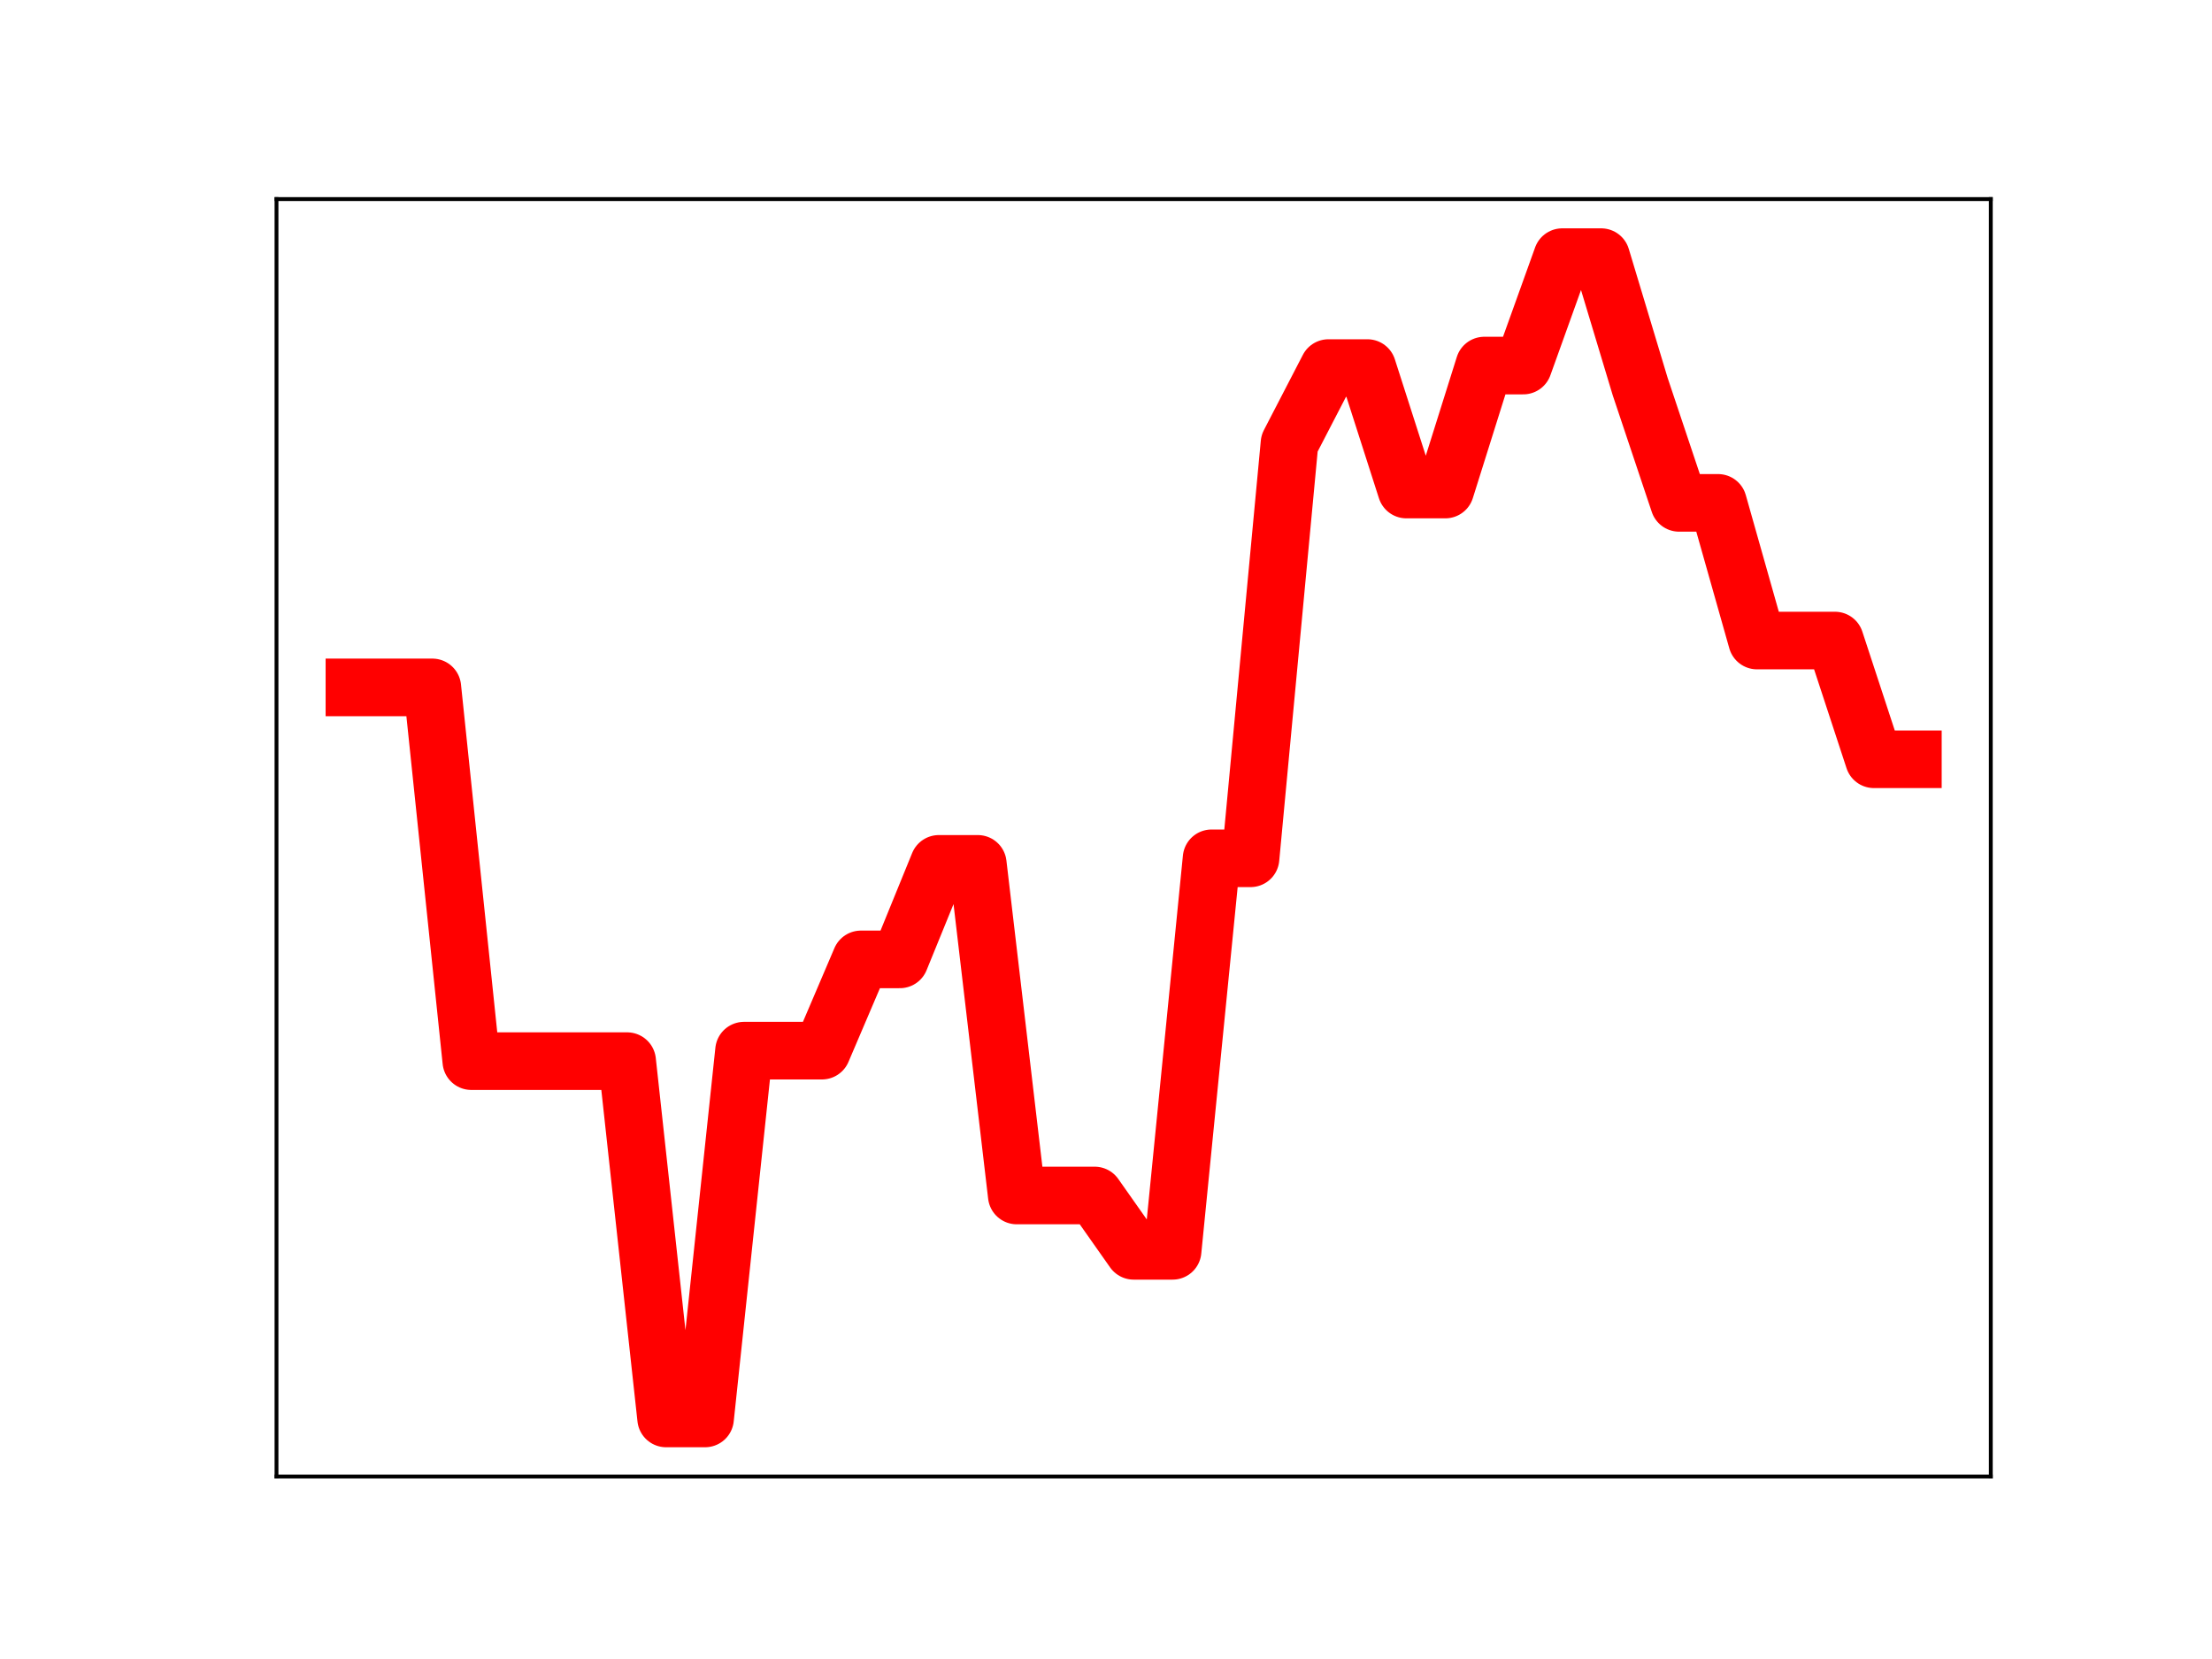 <?xml version="1.0" encoding="utf-8" standalone="no"?>
<!DOCTYPE svg PUBLIC "-//W3C//DTD SVG 1.1//EN"
  "http://www.w3.org/Graphics/SVG/1.1/DTD/svg11.dtd">
<!-- Created with matplotlib (https://matplotlib.org/) -->
<svg height="345.6pt" version="1.1" viewBox="0 0 460.8 345.6" width="460.8pt" xmlns="http://www.w3.org/2000/svg" xmlns:xlink="http://www.w3.org/1999/xlink">
 <defs>
  <style type="text/css">
*{stroke-linecap:butt;stroke-linejoin:round;}
  </style>
 </defs>
 <g id="figure_1">
  <g id="patch_1">
   <path d="M 0 345.6 
L 460.8 345.6 
L 460.8 0 
L 0 0 
z
" style="fill:#ffffff;"/>
  </g>
  <g id="axes_1">
   <g id="patch_2">
    <path d="M 57.6 307.584 
L 414.72 307.584 
L 414.72 41.472 
L 57.6 41.472 
z
" style="fill:#ffffff;"/>
   </g>
   <g id="line2d_1">
    <path clip-path="url(#pe986397e75)" d="M 73.833 143.198 
L 81.949 143.198 
L 90.065 143.198 
L 98.182 221.055 
L 106.298 221.055 
L 114.415 221.055 
L 122.531 221.055 
L 130.647 221.055 
L 138.764 295.488 
L 146.88 295.488 
L 154.996 218.869 
L 163.113 218.869 
L 171.229 218.869 
L 179.345 199.858 
L 187.462 199.858 
L 195.578 179.959 
L 203.695 179.959 
L 211.811 249.043 
L 219.927 249.043 
L 228.044 249.043 
L 236.16 260.57 
L 244.276 260.57 
L 252.393 178.8 
L 260.509 178.8 
L 268.625 92.348 
L 276.742 76.674 
L 284.858 76.674 
L 292.975 101.979 
L 301.091 101.979 
L 309.207 76.154 
L 317.324 76.154 
L 325.44 53.568 
L 333.556 53.568 
L 341.673 80.508 
L 349.789 104.757 
L 357.905 104.757 
L 366.022 133.437 
L 374.138 133.437 
L 382.255 133.437 
L 390.371 158.17 
L 398.487 158.17 
" style="fill:none;stroke:#ff0000;stroke-linecap:square;stroke-width:12;"/>
    <defs>
     <path d="M 0 3 
C 0.796 3 1.559 2.684 2.121 2.121 
C 2.684 1.559 3 0.796 3 0 
C 3 -0.796 2.684 -1.559 2.121 -2.121 
C 1.559 -2.684 0.796 -3 0 -3 
C -0.796 -3 -1.559 -2.684 -2.121 -2.121 
C -2.684 -1.559 -3 -0.796 -3 0 
C -3 0.796 -2.684 1.559 -2.121 2.121 
C -1.559 2.684 -0.796 3 0 3 
z
" id="m6cfcddf982" style="stroke:#ff0000;"/>
    </defs>
    <g clip-path="url(#pe986397e75)">
     <use style="fill:#ff0000;stroke:#ff0000;" x="73.833" xlink:href="#m6cfcddf982" y="143.198"/>
     <use style="fill:#ff0000;stroke:#ff0000;" x="81.949" xlink:href="#m6cfcddf982" y="143.198"/>
     <use style="fill:#ff0000;stroke:#ff0000;" x="90.065" xlink:href="#m6cfcddf982" y="143.198"/>
     <use style="fill:#ff0000;stroke:#ff0000;" x="98.182" xlink:href="#m6cfcddf982" y="221.055"/>
     <use style="fill:#ff0000;stroke:#ff0000;" x="106.298" xlink:href="#m6cfcddf982" y="221.055"/>
     <use style="fill:#ff0000;stroke:#ff0000;" x="114.415" xlink:href="#m6cfcddf982" y="221.055"/>
     <use style="fill:#ff0000;stroke:#ff0000;" x="122.531" xlink:href="#m6cfcddf982" y="221.055"/>
     <use style="fill:#ff0000;stroke:#ff0000;" x="130.647" xlink:href="#m6cfcddf982" y="221.055"/>
     <use style="fill:#ff0000;stroke:#ff0000;" x="138.764" xlink:href="#m6cfcddf982" y="295.488"/>
     <use style="fill:#ff0000;stroke:#ff0000;" x="146.88" xlink:href="#m6cfcddf982" y="295.488"/>
     <use style="fill:#ff0000;stroke:#ff0000;" x="154.996" xlink:href="#m6cfcddf982" y="218.869"/>
     <use style="fill:#ff0000;stroke:#ff0000;" x="163.113" xlink:href="#m6cfcddf982" y="218.869"/>
     <use style="fill:#ff0000;stroke:#ff0000;" x="171.229" xlink:href="#m6cfcddf982" y="218.869"/>
     <use style="fill:#ff0000;stroke:#ff0000;" x="179.345" xlink:href="#m6cfcddf982" y="199.858"/>
     <use style="fill:#ff0000;stroke:#ff0000;" x="187.462" xlink:href="#m6cfcddf982" y="199.858"/>
     <use style="fill:#ff0000;stroke:#ff0000;" x="195.578" xlink:href="#m6cfcddf982" y="179.959"/>
     <use style="fill:#ff0000;stroke:#ff0000;" x="203.695" xlink:href="#m6cfcddf982" y="179.959"/>
     <use style="fill:#ff0000;stroke:#ff0000;" x="211.811" xlink:href="#m6cfcddf982" y="249.043"/>
     <use style="fill:#ff0000;stroke:#ff0000;" x="219.927" xlink:href="#m6cfcddf982" y="249.043"/>
     <use style="fill:#ff0000;stroke:#ff0000;" x="228.044" xlink:href="#m6cfcddf982" y="249.043"/>
     <use style="fill:#ff0000;stroke:#ff0000;" x="236.16" xlink:href="#m6cfcddf982" y="260.57"/>
     <use style="fill:#ff0000;stroke:#ff0000;" x="244.276" xlink:href="#m6cfcddf982" y="260.57"/>
     <use style="fill:#ff0000;stroke:#ff0000;" x="252.393" xlink:href="#m6cfcddf982" y="178.8"/>
     <use style="fill:#ff0000;stroke:#ff0000;" x="260.509" xlink:href="#m6cfcddf982" y="178.8"/>
     <use style="fill:#ff0000;stroke:#ff0000;" x="268.625" xlink:href="#m6cfcddf982" y="92.348"/>
     <use style="fill:#ff0000;stroke:#ff0000;" x="276.742" xlink:href="#m6cfcddf982" y="76.674"/>
     <use style="fill:#ff0000;stroke:#ff0000;" x="284.858" xlink:href="#m6cfcddf982" y="76.674"/>
     <use style="fill:#ff0000;stroke:#ff0000;" x="292.975" xlink:href="#m6cfcddf982" y="101.979"/>
     <use style="fill:#ff0000;stroke:#ff0000;" x="301.091" xlink:href="#m6cfcddf982" y="101.979"/>
     <use style="fill:#ff0000;stroke:#ff0000;" x="309.207" xlink:href="#m6cfcddf982" y="76.154"/>
     <use style="fill:#ff0000;stroke:#ff0000;" x="317.324" xlink:href="#m6cfcddf982" y="76.154"/>
     <use style="fill:#ff0000;stroke:#ff0000;" x="325.44" xlink:href="#m6cfcddf982" y="53.568"/>
     <use style="fill:#ff0000;stroke:#ff0000;" x="333.556" xlink:href="#m6cfcddf982" y="53.568"/>
     <use style="fill:#ff0000;stroke:#ff0000;" x="341.673" xlink:href="#m6cfcddf982" y="80.508"/>
     <use style="fill:#ff0000;stroke:#ff0000;" x="349.789" xlink:href="#m6cfcddf982" y="104.757"/>
     <use style="fill:#ff0000;stroke:#ff0000;" x="357.905" xlink:href="#m6cfcddf982" y="104.757"/>
     <use style="fill:#ff0000;stroke:#ff0000;" x="366.022" xlink:href="#m6cfcddf982" y="133.437"/>
     <use style="fill:#ff0000;stroke:#ff0000;" x="374.138" xlink:href="#m6cfcddf982" y="133.437"/>
     <use style="fill:#ff0000;stroke:#ff0000;" x="382.255" xlink:href="#m6cfcddf982" y="133.437"/>
     <use style="fill:#ff0000;stroke:#ff0000;" x="390.371" xlink:href="#m6cfcddf982" y="158.17"/>
     <use style="fill:#ff0000;stroke:#ff0000;" x="398.487" xlink:href="#m6cfcddf982" y="158.17"/>
    </g>
   </g>
   <g id="patch_3">
    <path d="M 57.6 307.584 
L 57.6 41.472 
" style="fill:none;stroke:#000000;stroke-linecap:square;stroke-linejoin:miter;stroke-width:0.8;"/>
   </g>
   <g id="patch_4">
    <path d="M 414.72 307.584 
L 414.72 41.472 
" style="fill:none;stroke:#000000;stroke-linecap:square;stroke-linejoin:miter;stroke-width:0.8;"/>
   </g>
   <g id="patch_5">
    <path d="M 57.6 307.584 
L 414.72 307.584 
" style="fill:none;stroke:#000000;stroke-linecap:square;stroke-linejoin:miter;stroke-width:0.8;"/>
   </g>
   <g id="patch_6">
    <path d="M 57.6 41.472 
L 414.72 41.472 
" style="fill:none;stroke:#000000;stroke-linecap:square;stroke-linejoin:miter;stroke-width:0.8;"/>
   </g>
  </g>
 </g>
 <defs>
  <clipPath id="pe986397e75">
   <rect height="266.112" width="357.12" x="57.6" y="41.472"/>
  </clipPath>
 </defs>
</svg>
